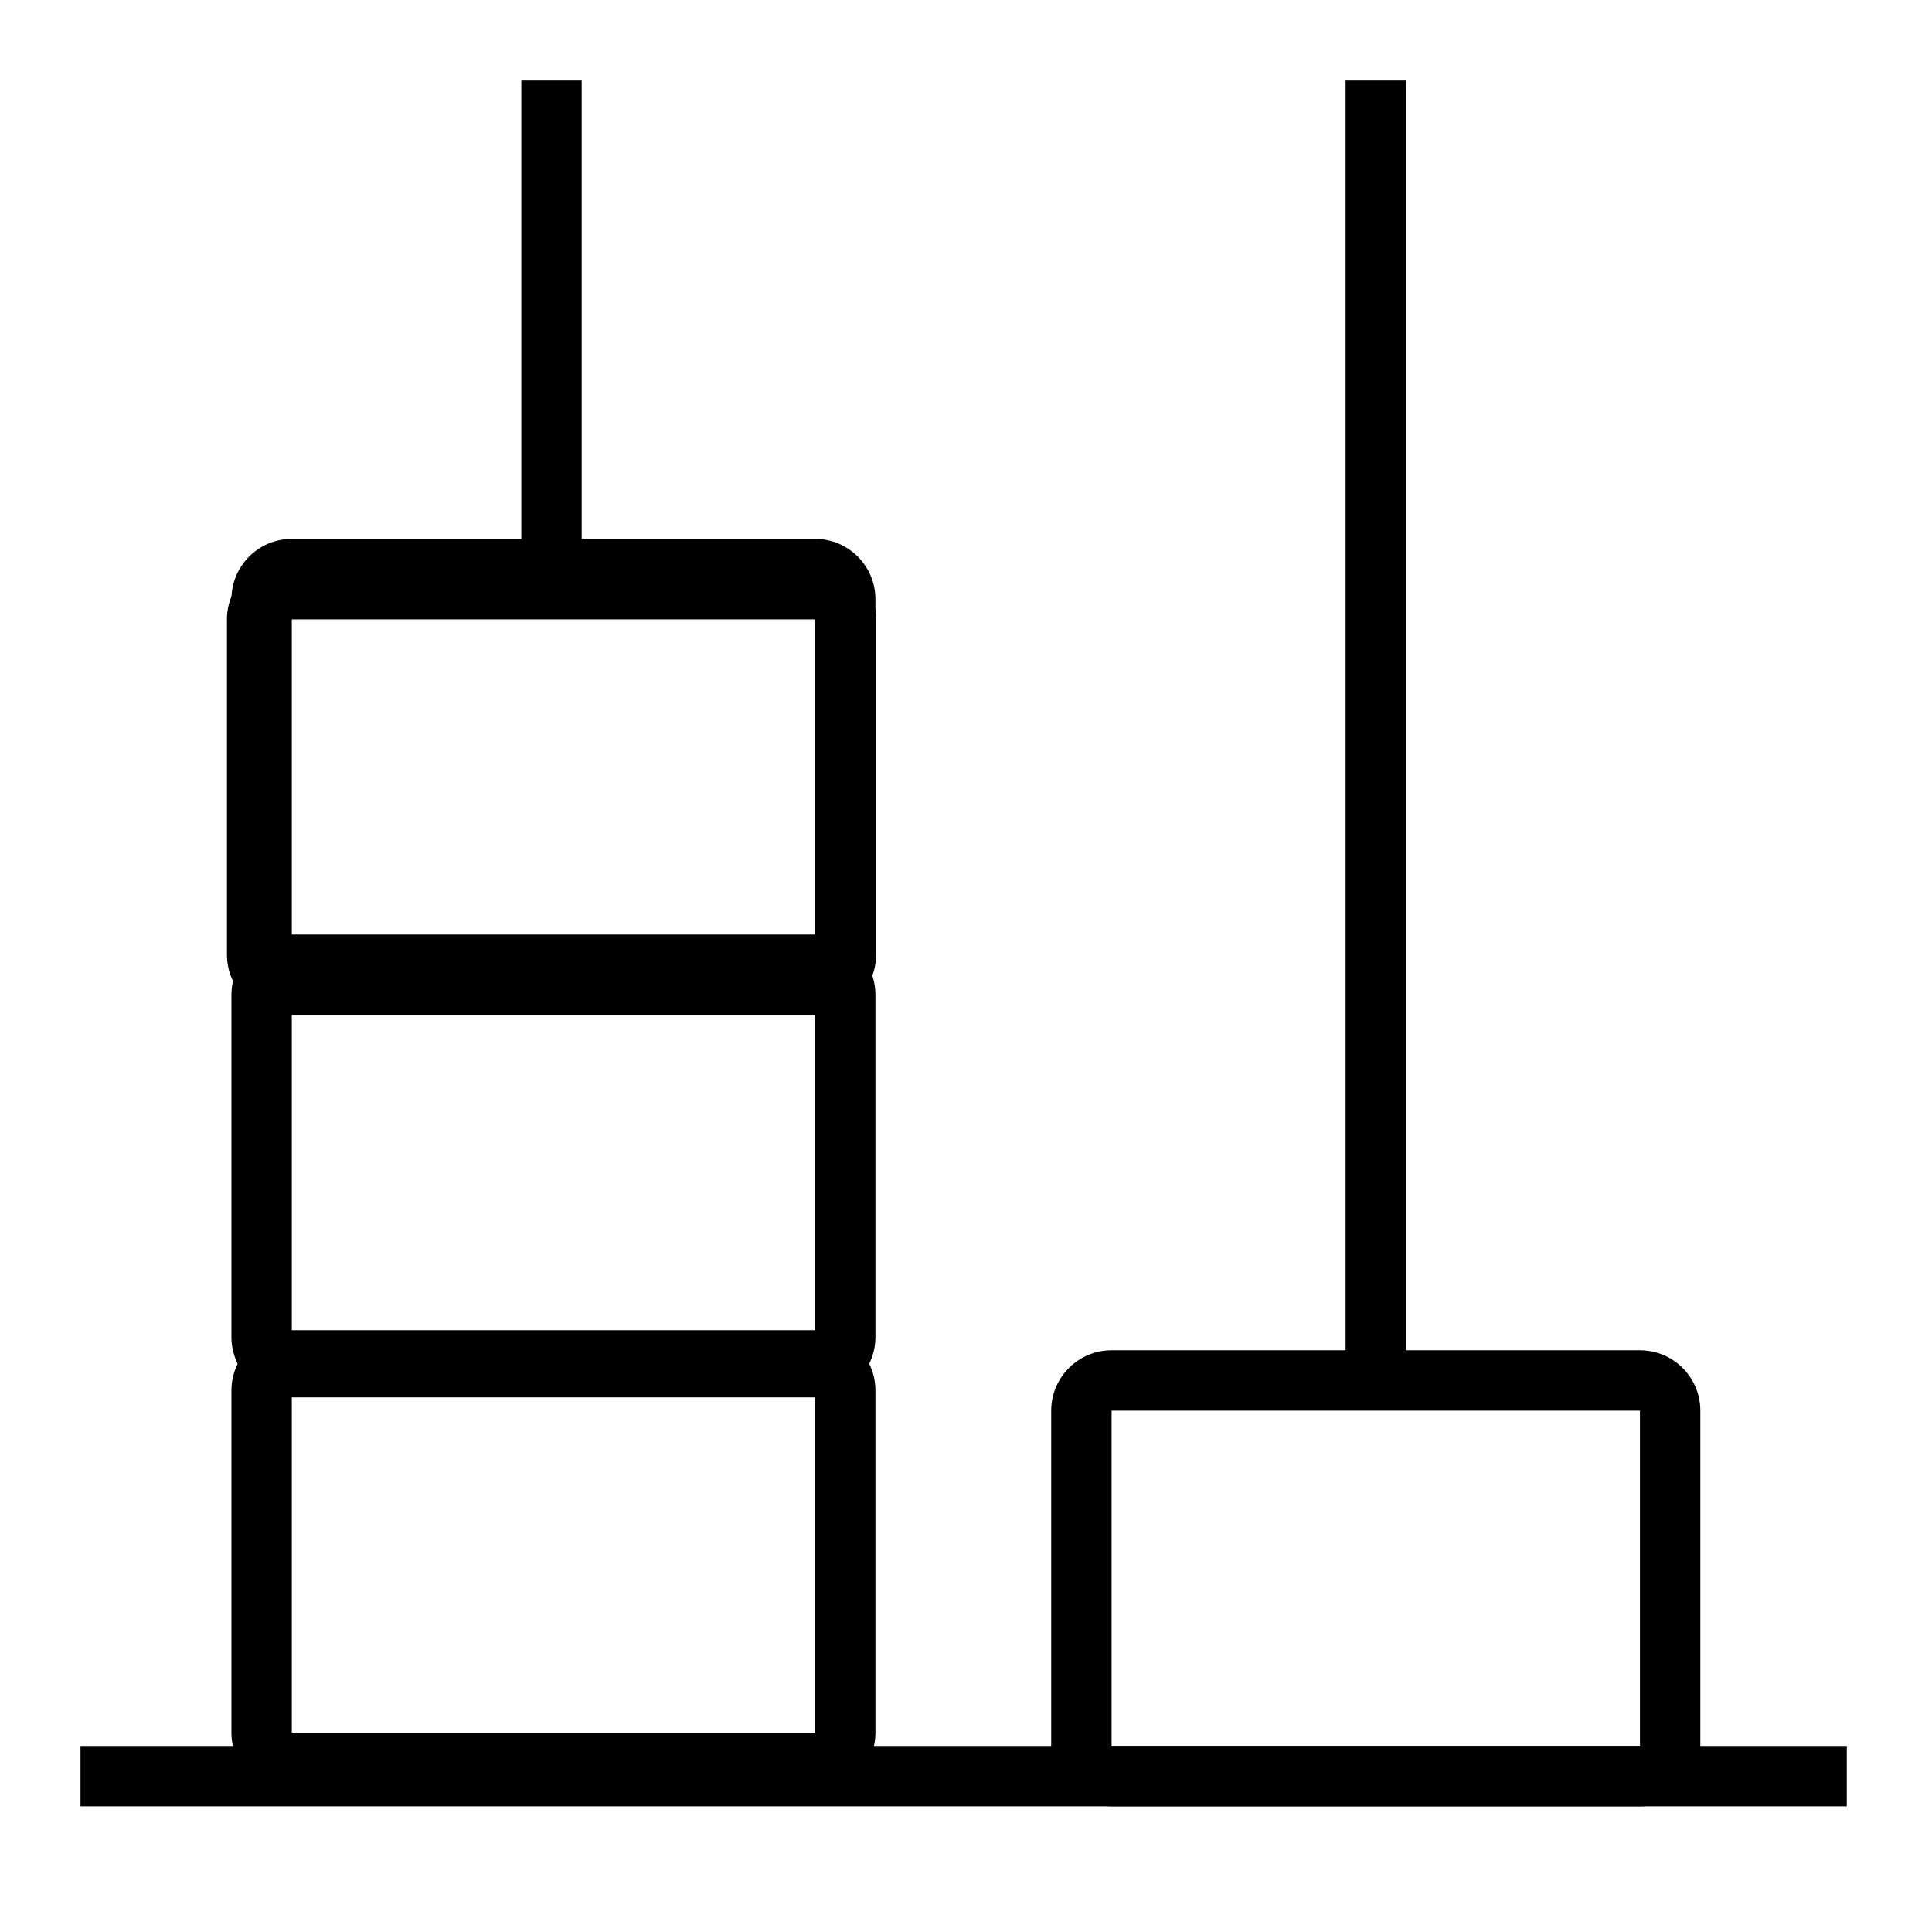 <svg width="96" height="96" viewBox="0 0 96 96" fill="none" xmlns="http://www.w3.org/2000/svg">
  <path fill-rule="evenodd" clip-rule="evenodd" d="M91.766 89.756H4V86.756H91.766V89.756Z" fill="currentcolor" />
  <path fill-rule="evenodd" clip-rule="evenodd"
    d="M52.234 70.096C52.234 68.439 53.577 67.096 55.234 67.096H81.489C83.146 67.096 84.489 68.439 84.489 70.096V86.755C84.489 88.412 83.146 89.756 81.489 89.756H55.234C53.577 89.756 52.234 88.412 52.234 86.756V70.096ZM55.234 70.096V86.756L81.489 86.755V70.096H55.234Z"
    fill="currentcolor" />
  <path fill-rule="evenodd" clip-rule="evenodd"
    d="M11.5 69.096C11.5 67.439 12.843 66.096 14.5 66.096H40.5C42.157 66.096 43.5 67.439 43.5 69.096V86.096C43.5 87.753 42.157 89.096 40.5 89.096H14.5C12.843 89.096 11.5 87.753 11.5 86.096V69.096ZM40.5 69.096H14.5V86.096H40.5V69.096Z"
    fill="currentcolor" />
  <path fill-rule="evenodd" clip-rule="evenodd"
    d="M11.5 49.436C11.5 47.779 12.843 46.436 14.5 46.436H40.5C42.157 46.436 43.5 47.779 43.5 49.436V66.436C43.5 68.093 42.157 69.436 40.5 69.436H14.5C12.843 69.436 11.5 68.093 11.5 66.436V49.436ZM40.5 49.436H14.5V66.436H40.5V49.436Z"
    fill="currentcolor" />
  <path fill-rule="evenodd" clip-rule="evenodd"
    d="M11.277 30.776C11.277 29.12 12.62 27.776 14.277 27.776H40.532C42.189 27.776 43.532 29.12 43.532 30.776V47.436C43.532 49.093 42.189 50.436 40.532 50.436H14.277C12.62 50.436 11.277 49.093 11.277 47.436V30.776ZM14.277 30.776V47.436L40.532 47.436V30.776L14.277 30.776Z"
    fill="currentcolor" />
  <path fill-rule="evenodd" clip-rule="evenodd"
    d="M11.5 29.777C11.5 28.12 12.843 26.777 14.5 26.777H40.5C42.157 26.777 43.5 28.12 43.5 29.777V46.777C43.5 48.434 42.157 49.777 40.5 49.777H14.5C12.843 49.777 11.5 48.434 11.5 46.777V29.777ZM40.5 29.777H14.5V46.777H40.5V29.777Z"
    fill="currentcolor" />
  <path fill-rule="evenodd" clip-rule="evenodd" d="M25.904 29.277V4H28.904V29.277H25.904Z" fill="currentcolor" />
  <path fill-rule="evenodd" clip-rule="evenodd" d="M66.862 68.596V4H69.862V68.596H66.862Z" fill="currentcolor" />
</svg>